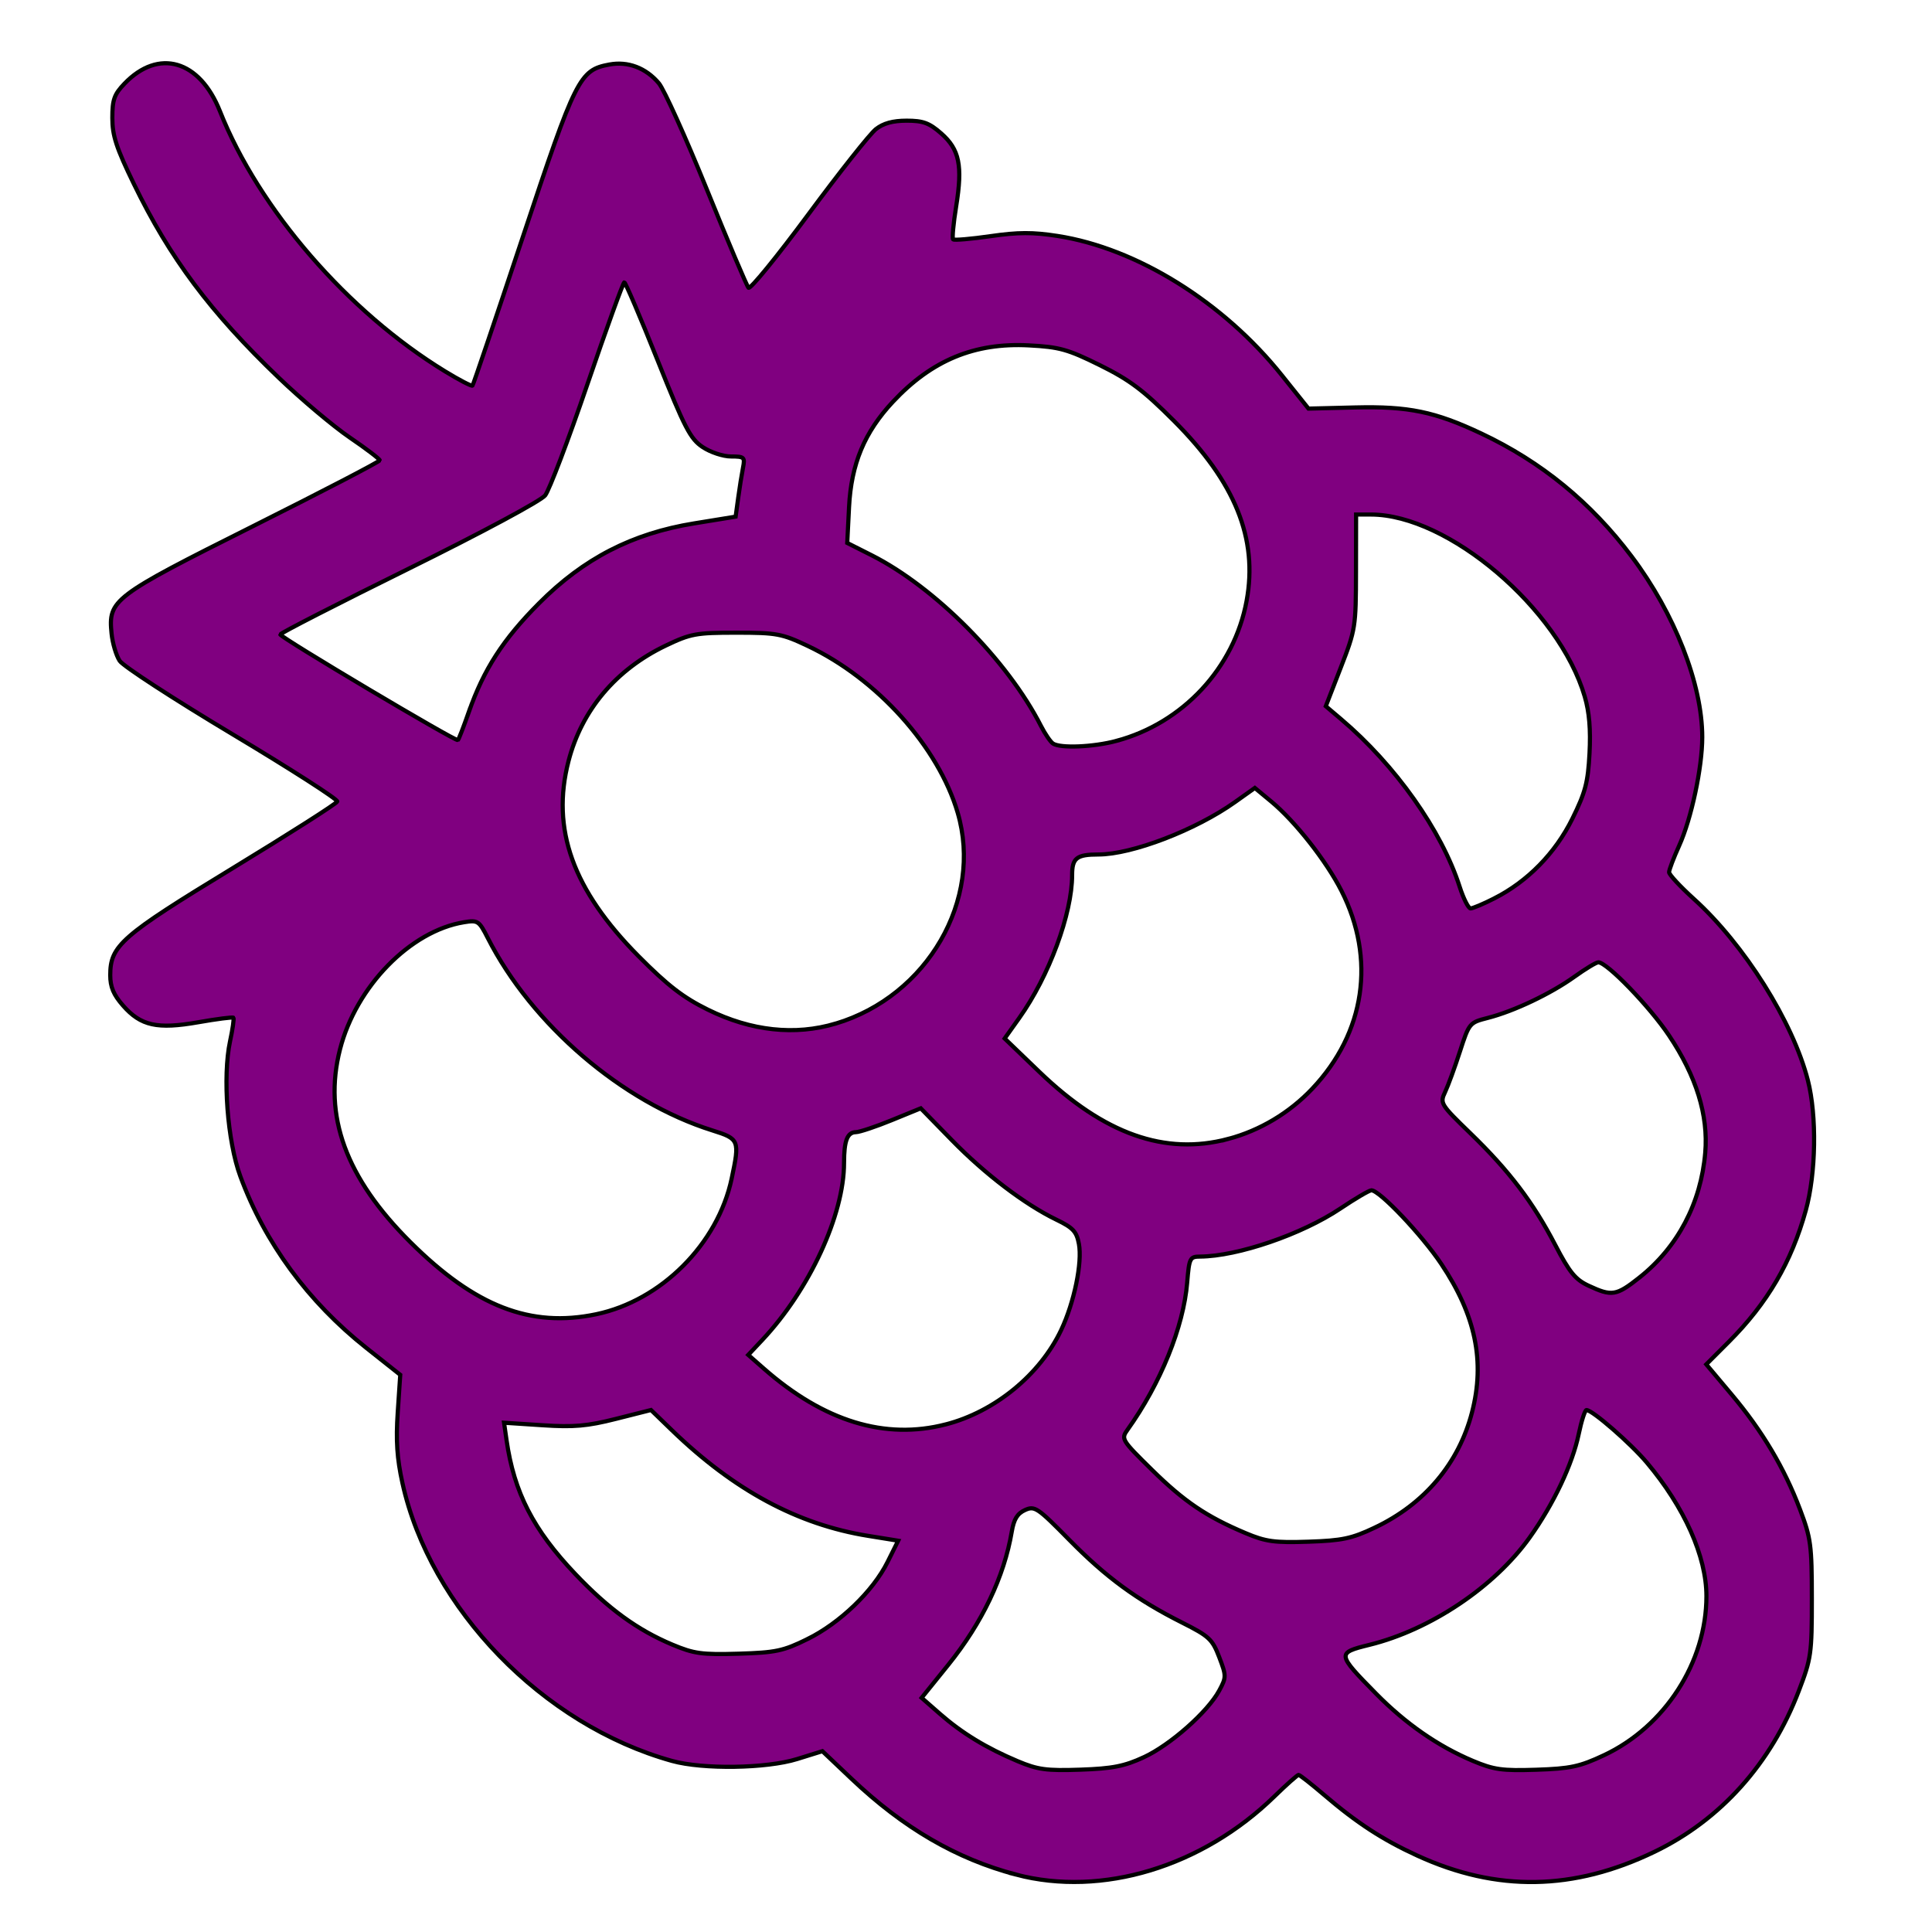 <?xml version="1.0" encoding="UTF-8" standalone="no"?>
<svg
   xmlns:dc="http://purl.org/dc/elements/1.1/"
   xmlns:cc="http://creativecommons.org/ns#"
   xmlns:rdf="http://www.w3.org/1999/02/22-rdf-syntax-ns#"
   xmlns:svg="http://www.w3.org/2000/svg"
   xmlns="http://www.w3.org/2000/svg"
   xmlns:sodipodi="http://sodipodi.sourceforge.net/DTD/sodipodi-0.dtd"
   xmlns:inkscape="http://www.inkscape.org/namespaces/inkscape"
   version="1.1"
   id="Layer_1"
   x="0px"
   y="0px"
   viewBox="0 0 100 100"
   enable-background="new 0 0 100 100"
   xml:space="preserve"
   sodipodi:docname="Frambuesa color.svg"
   inkscape:version="1.0.1 (3bc2e813f5, 2020-09-07)"><defs
   id="defs9" /><sodipodi:namedview
   pagecolor="#ffffff"
   bordercolor="#666666"
   borderopacity="1"
   objecttolerance="10"
   gridtolerance="10"
   guidetolerance="10"
   inkscape:pageopacity="0"
   inkscape:pageshadow="2"
   inkscape:window-width="1920"
   inkscape:window-height="1017"
   id="namedview7"
   showgrid="false"
   inkscape:zoom="4.66"
   inkscape:cx="8.7279267"
   inkscape:cy="50"
   inkscape:window-x="-8"
   inkscape:window-y="-8"
   inkscape:window-maximized="1"
   inkscape:current-layer="Layer_1" />
<g
   id="g4"
   transform="translate(-110.944,0.429)">
	<path
   fill="#2c3136"
   d="m 88.6,70.2 c 3.4,-2.8 5.7,-6.9 5.7,-11.7 0,-5 -3.3,-10.2 -7.7,-13.7 1.1,-2.1 1.8,-4.5 1.8,-7 0,-8.3 -9.1,-17.4 -17.4,-17.4 -1,0 -2,0.1 -3,0.3 -3.3,-5.1 -9.2,-9.2 -14.7,-9.2 -1.3,0 -2.6,0.2 -3.8,0.5 L 50,9 C 50.2,7.7 49.5,6.3 48.3,5.8 47,5.3 45.6,5.7 44.8,6.7 L 39,14.5 35,4.6 C 34.5,3.4 33.4,2.7 32.2,2.7 31,2.7 29.9,3.5 29.5,4.7 L 24.6,19.4 C 17.9,16 12.9,9 11.5,4.7 11,3.2 9.3,2.3 7.8,2.9 6.2,3.4 5.4,5.1 5.9,6.6 7.8,12.2 13,19.1 19.8,23.4 L 7.4,29.6 c -1,0.5 -1.6,1.4 -1.6,2.5 0,1.1 0.5,2.1 1.4,2.6 L 17.7,41 7.2,47.4 C 6,48.1 5.5,49.6 5.9,50.9 6.4,52.2 7.8,53 9.2,52.8 l 3,-0.5 c -0.3,1.2 -0.5,2.5 -0.5,3.8 0,5.5 4,11.4 9.2,14.7 -0.2,1 -0.3,2 -0.3,3 0,8.3 9.1,17.4 17.4,17.4 1.7,0 3.3,-0.3 4.8,-0.9 3.4,3.9 8.3,6.8 12.9,6.8 4.7,0 8.9,-2.3 11.7,-5.7 3.3,3.4 7.7,5.7 11.9,5.7 8.3,0 15,-6.7 15,-15 0,-4.2 -2.3,-8.6 -5.7,-11.9 z m -9.3,21 c -3.3,0 -7.2,-2.8 -9.5,-6.1 6.4,-1 11.5,-6.1 12.5,-12.5 3.3,2.3 6.1,6.2 6.1,9.5 0,5 -4.1,9.1 -9.1,9.1 z m -23.6,0 c -2.5,0 -5.4,-1.6 -7.7,-3.9 2.6,-2.3 4.3,-5.5 4.8,-9.2 0.4,-0.2 0.7,-0.4 1,-0.6 2.3,3 5.5,5.5 8.9,6.8 0.3,0.7 0.6,1.3 0.9,2 -1.5,3 -4.5,4.9 -7.9,4.9 z m -29.2,-18 c 0.9,0.2 1.8,0.3 2.6,0.3 1.7,0 3.3,-0.3 4.8,-0.9 3.3,3.8 8,6.6 12.6,6.7 -1.3,3.5 -4.6,5.9 -8.5,5.9 -5.1,0 -11.5,-6.5 -11.5,-11.5 -0.1,-0.1 0,-0.3 0,-0.5 z m -1.7,-26 c 2.5,5.4 7.8,10.1 13.4,11.3 0,0 0,0 0,0.1 0,5 -4.1,9.1 -9.1,9.1 -5.1,0 -11.5,-6.5 -11.5,-11.5 0,-4.5 3.1,-8.2 7.2,-9 z M 27.7,26 c 0.1,0 0.1,-0.1 0.1,-0.1 0.2,-0.1 0.4,-0.3 0.6,-0.5 0.1,-0.1 0.2,-0.1 0.2,-0.2 0.2,-0.3 0.4,-0.6 0.5,-0.9 l 3.4,-10.1 2.9,7.3 c 0.4,1 1.3,1.7 2.4,1.8 0.3,0 0.5,0 0.8,0 -0.2,1 -0.3,2 -0.4,3 -7,0.1 -12.8,5 -14.3,11.5 l -9.1,-5.4 z m 48.5,20.5 c -1,-4 -3.8,-7.8 -7.3,-10.5 1.1,-2.1 1.8,-4.5 1.8,-7 0,-0.9 -0.1,-1.7 -0.3,-2.6 0.2,0 0.4,-0.1 0.6,-0.1 5.1,0 11.5,6.5 11.5,11.5 0,4.1 -2.7,7.5 -6.3,8.7 z m 7.4,20 c -0.7,-0.3 -1.3,-0.7 -2,-0.9 -1.3,-3.4 -3.8,-6.6 -6.8,-8.9 0.7,-1.3 1.2,-2.6 1.5,-4.1 2.5,-0.5 4.7,-1.6 6.6,-3.2 3.1,2.3 5.5,6 5.5,9.1 0,3.5 -2,6.5 -4.8,8 z M 67.5,79.4 c -3.1,0 -6.8,-2.5 -9.1,-5.5 2.1,-2.5 3.4,-5.7 3.5,-9.2 3.5,-0.1 6.7,-1.4 9.2,-3.5 3.1,2.3 5.5,6 5.5,9.1 0,5 -4.1,9.1 -9.1,9.1 z M 46.8,73.5 c -2.5,0 -5.4,-1.6 -7.7,-3.9 3.1,-2.8 5,-6.7 5,-11.1 0,0 0,-0.1 0,-0.1 1.3,-0.3 2.6,-0.8 3.8,-1.4 2.1,2.7 4.9,5 7.9,6.3 0.1,0.4 0.2,0.7 0.2,1.1 -0.1,5 -4.2,9.1 -9.2,9.1 z M 29.4,41.3 c 0,-5 4.1,-9.1 9.1,-9.1 5.1,0 11.5,6.5 11.5,11.5 0,5 -4.1,9.1 -9.1,9.1 -5.1,0.1 -11.5,-6.4 -11.5,-11.5 z m 35.7,-0.8 c 3.1,2.3 5.5,6 5.5,9.1 0,5 -4.1,9.1 -9.1,9.1 -3.1,0 -6.8,-2.5 -9.1,-5.5 2.1,-2.5 3.4,-5.7 3.5,-9.2 3.5,-0.1 6.7,-1.4 9.2,-3.5 z M 64.8,29 c 0,5 -4.1,9.1 -9.1,9.1 -0.4,0 -0.7,-0.1 -1.1,-0.2 -2,-4.4 -5.9,-8.3 -10.3,-10.3 -0.1,-0.4 -0.2,-0.7 -0.2,-1.1 0,-5 4.1,-9.1 9.1,-9.1 5.1,0.1 11.6,6.5 11.6,11.6 z"
   id="path2" />
</g>
<path
   style="fill:#800080;stroke:#000000;stroke-width:0.215"
   d="m 52.595,97.029 c -3.084,-0.811 -5.83,-2.409 -8.515,-4.954 l -1.513,-1.434 -1.308,0.407 c -1.584,0.493 -4.877,0.543 -6.475,0.098 C 28.1,89.285 22.262,83.266 20.829,76.758 20.549,75.488 20.488,74.569 20.586,73.11 l 0.131,-1.95 -1.759,-1.395 c -3.014,-2.39 -5.248,-5.435 -6.519,-8.881 -0.669,-1.813 -0.923,-5.162 -0.531,-6.99 0.135,-0.629 0.213,-1.177 0.173,-1.217 -0.04,-0.04 -0.856,0.065 -1.812,0.233 C 8.135,53.285 7.289,53.098 6.368,52.048 5.876,51.488 5.706,51.085 5.706,50.476 c 0,-1.531 0.568,-2.027 6.332,-5.535 2.944,-1.792 5.383,-3.346 5.419,-3.455 0.036,-0.108 -2.41,-1.679 -5.436,-3.49 C 8.996,36.185 6.373,34.479 6.194,34.205 6.014,33.931 5.826,33.298 5.775,32.798 5.598,31.049 5.821,30.88 13.099,27.233 c 3.605,-1.806 6.555,-3.339 6.555,-3.407 2.79e-4,-0.068 -0.697,-0.599 -1.55,-1.18 C 17.252,22.065 15.597,20.672 14.427,19.55 10.886,16.157 8.797,13.362 6.93,9.522 6.021,7.652 5.814,7.019 5.814,6.106 c 0,-0.945 0.098,-1.222 0.626,-1.773 1.766,-1.844 3.89,-1.231 4.946,1.427 2.015,5.072 6.61,10.38 11.652,13.462 0.739,0.452 1.378,0.783 1.419,0.736 0.041,-0.047 1.214,-3.513 2.607,-7.702 2.739,-8.239 2.935,-8.628 4.472,-8.916 0.963,-0.181 1.896,0.172 2.567,0.97 0.27,0.321 1.388,2.795 2.484,5.498 1.096,2.703 2.066,4.992 2.155,5.086 0.089,0.095 1.484,-1.616 3.1,-3.8 1.616,-2.185 3.188,-4.169 3.494,-4.41 0.386,-0.303 0.875,-0.438 1.593,-0.438 0.851,0 1.171,0.118 1.788,0.66 0.943,0.828 1.114,1.662 0.774,3.772 -0.143,0.886 -0.215,1.656 -0.16,1.711 0.055,0.055 0.926,-0.02 1.935,-0.165 1.434,-0.207 2.194,-0.21 3.477,-0.01 4.094,0.636 8.568,3.415 11.6,7.205 l 1.384,1.73 2.412,-0.059 c 2.762,-0.067 4.128,0.215 6.53,1.347 3.111,1.467 5.668,3.557 7.777,6.356 2.233,2.963 3.662,6.618 3.662,9.363 0,1.574 -0.563,4.22 -1.195,5.616 -0.287,0.634 -0.522,1.252 -0.522,1.374 0,0.122 0.576,0.743 1.28,1.38 2.615,2.366 5.129,6.365 5.903,9.389 0.471,1.838 0.423,4.823 -0.108,6.738 -0.743,2.68 -1.988,4.805 -3.99,6.806 l -1.16,1.16 1.31,1.558 c 1.59,1.89 2.733,3.811 3.544,5.957 0.562,1.487 0.609,1.838 0.61,4.614 0.001,2.856 -0.032,3.092 -0.677,4.78 -1.434,3.756 -4.051,6.672 -7.464,8.319 -4.188,2.02 -8.16,2.086 -12.269,0.204 -1.797,-0.823 -3.136,-1.695 -4.828,-3.141 -0.669,-0.572 -1.266,-1.041 -1.327,-1.041 -0.06,0 -0.623,0.5 -1.251,1.112 -3.744,3.648 -8.928,5.218 -13.373,4.049 z m 6.599,-6.07 c 1.372,-0.633 3.317,-2.351 3.912,-3.454 0.373,-0.693 0.373,-0.756 -1.16e-4,-1.733 -0.352,-0.923 -0.524,-1.083 -1.908,-1.78 -2.361,-1.188 -3.943,-2.347 -5.853,-4.289 -1.647,-1.675 -1.79,-1.771 -2.293,-1.542 -0.395,0.18 -0.575,0.474 -0.683,1.116 -0.395,2.336 -1.531,4.719 -3.287,6.895 l -1.378,1.707 0.943,0.826 c 1.143,1.001 2.403,1.769 4.021,2.451 1.05,0.442 1.49,0.502 3.253,0.442 1.657,-0.057 2.27,-0.177 3.273,-0.639 z m 23.817,-0.104 c 3.164,-1.484 5.313,-4.817 5.313,-8.24 0,-2.051 -1.139,-4.604 -3.085,-6.913 -0.842,-0.999 -2.817,-2.718 -3.123,-2.718 -0.079,0 -0.259,0.555 -0.4,1.234 -0.326,1.57 -1.297,3.62 -2.54,5.362 -1.826,2.559 -5.137,4.778 -8.292,5.556 -1.701,0.42 -1.696,0.457 0.341,2.527 1.53,1.554 3.208,2.72 5.003,3.476 1.097,0.462 1.52,0.521 3.297,0.462 1.758,-0.058 2.238,-0.161 3.485,-0.746 z m -41.221,-6.015 c 1.678,-0.826 3.396,-2.478 4.15,-3.991 l 0.549,-1.102 -1.561,-0.252 c -3.647,-0.588 -6.938,-2.361 -10.152,-5.468 l -1.081,-1.045 -1.816,0.459 c -1.487,0.376 -2.175,0.436 -3.803,0.329 l -1.987,-0.13 0.13,0.906 c 0.388,2.699 1.381,4.633 3.553,6.919 1.713,1.804 3.216,2.898 5.023,3.658 1.126,0.473 1.529,0.529 3.434,0.472 1.926,-0.058 2.309,-0.139 3.561,-0.755 z m 29.367,-5.77 c 2.574,-1.219 4.349,-3.325 5.034,-5.97 0.682,-2.634 0.187,-5.02 -1.592,-7.68 -1.005,-1.503 -3.194,-3.81 -3.616,-3.81 -0.109,0 -0.833,0.425 -1.608,0.945 -1.99,1.334 -5.311,2.472 -7.256,2.485 -0.533,0.004 -0.566,0.071 -0.671,1.345 -0.189,2.294 -1.38,5.232 -3.09,7.621 -0.339,0.474 -0.308,0.524 1.257,2.064 1.679,1.652 2.83,2.43 4.856,3.284 1.048,0.442 1.493,0.502 3.253,0.444 1.749,-0.058 2.237,-0.161 3.433,-0.728 z M 48.955,73.726 c 2.535,-0.656 4.877,-2.573 5.971,-4.885 0.676,-1.429 1.1,-3.489 0.918,-4.457 -0.12,-0.637 -0.303,-0.836 -1.16,-1.25 -1.643,-0.796 -3.692,-2.354 -5.417,-4.12 l -1.609,-1.648 -1.502,0.614 c -0.826,0.338 -1.661,0.617 -1.855,0.62 -0.445,0.008 -0.613,0.443 -0.613,1.588 0,2.693 -1.79,6.569 -4.233,9.169 l -0.726,0.772 0.811,0.712 c 3.107,2.728 6.271,3.698 9.414,2.884 z M 30.857,68.025 c 3.364,-0.704 6.295,-3.636 7.012,-7.015 0.423,-1.993 0.395,-2.062 -0.993,-2.498 -4.671,-1.466 -9.343,-5.468 -11.629,-9.963 -0.453,-0.89 -0.514,-0.931 -1.228,-0.815 -2.782,0.451 -5.591,3.331 -6.421,6.581 -0.878,3.437 0.297,6.652 3.649,9.985 3.342,3.323 6.213,4.436 9.61,3.725 z m 54,-1.901 c 1.978,-1.564 3.187,-3.858 3.406,-6.463 0.163,-1.939 -0.458,-3.946 -1.873,-6.062 -1.002,-1.499 -3.216,-3.79 -3.661,-3.79 -0.108,0 -0.666,0.337 -1.239,0.748 -1.221,0.877 -3.136,1.787 -4.485,2.131 -0.943,0.241 -0.962,0.264 -1.44,1.74 -0.266,0.823 -0.611,1.765 -0.766,2.093 -0.276,0.583 -0.246,0.632 1.317,2.146 1.997,1.934 3.232,3.56 4.384,5.773 0.743,1.428 1.04,1.79 1.732,2.112 1.198,0.558 1.425,0.521 2.625,-0.427 z m -21.285,-7.173 c 1.639,-0.436 3.168,-1.35 4.348,-2.597 2.74,-2.897 3.303,-6.718 1.511,-10.25 -0.782,-1.54 -2.399,-3.596 -3.631,-4.617 l -0.849,-0.703 -1.027,0.731 c -2.033,1.447 -5.331,2.713 -7.068,2.713 -1.129,0 -1.363,0.182 -1.363,1.062 0,2.005 -1.195,5.237 -2.737,7.402 l -0.755,1.06 1.8,1.731 c 3.344,3.216 6.504,4.337 9.772,3.467 z M 43.26,52.979 c 4.745,-1.425 7.63,-6.414 6.31,-10.911 -1,-3.408 -4.166,-6.932 -7.755,-8.632 -1.348,-0.639 -1.615,-0.688 -3.706,-0.688 -2.079,0 -2.361,0.052 -3.648,0.667 -2.581,1.235 -4.35,3.336 -5.034,5.976 -0.912,3.524 0.221,6.676 3.634,10.111 1.504,1.513 2.302,2.129 3.574,2.756 2.243,1.106 4.515,1.353 6.623,0.72 z M 77.343,46.5 c 1.721,-0.872 3.161,-2.341 4.043,-4.126 0.674,-1.363 0.808,-1.875 0.887,-3.383 0.065,-1.234 -0.011,-2.131 -0.247,-2.937 -1.332,-4.542 -7.066,-9.423 -11.069,-9.422 l -0.766,1.33e-4 -0.005,2.951 c -0.005,2.874 -0.025,3.003 -0.784,4.96 l -0.779,2.01 0.784,0.664 c 2.816,2.386 5.205,5.759 6.143,8.675 0.199,0.62 0.455,1.127 0.567,1.127 0.112,0 0.664,-0.233 1.226,-0.518 z M 57.777,38.35 c 3.442,-0.917 6.107,-3.781 6.747,-7.251 0.593,-3.218 -0.585,-6.136 -3.759,-9.313 -1.589,-1.591 -2.294,-2.121 -3.832,-2.882 -1.665,-0.824 -2.095,-0.944 -3.677,-1.027 -2.817,-0.148 -5.027,0.769 -7.038,2.918 -1.474,1.576 -2.158,3.216 -2.271,5.446 l -0.094,1.862 1.261,0.636 c 3.284,1.658 7.035,5.439 8.768,8.838 0.211,0.413 0.49,0.822 0.621,0.909 0.383,0.253 2.079,0.183 3.275,-0.135 z m -33.513,-1.491 c 0.772,-2.209 1.781,-3.772 3.637,-5.635 2.309,-2.318 4.821,-3.612 8.019,-4.132 l 2.156,-0.351 0.132,-0.967 c 0.073,-0.532 0.184,-1.232 0.248,-1.557 0.109,-0.552 0.068,-0.59 -0.62,-0.59 -0.407,0 -1.062,-0.217 -1.466,-0.486 -0.64,-0.426 -0.926,-0.977 -2.339,-4.506 -0.885,-2.211 -1.658,-4.02 -1.717,-4.02 -0.059,5.36e-4 -0.917,2.37 -1.907,5.266 -0.99,2.896 -1.976,5.489 -2.191,5.762 -0.222,0.282 -3.27,1.919 -7.052,3.787 -3.663,1.809 -6.659,3.344 -6.657,3.41 0.005,0.154 9.089,5.556 9.194,5.467 0.043,-0.036 0.296,-0.689 0.562,-1.45 z"
   id="path836" /></svg>
